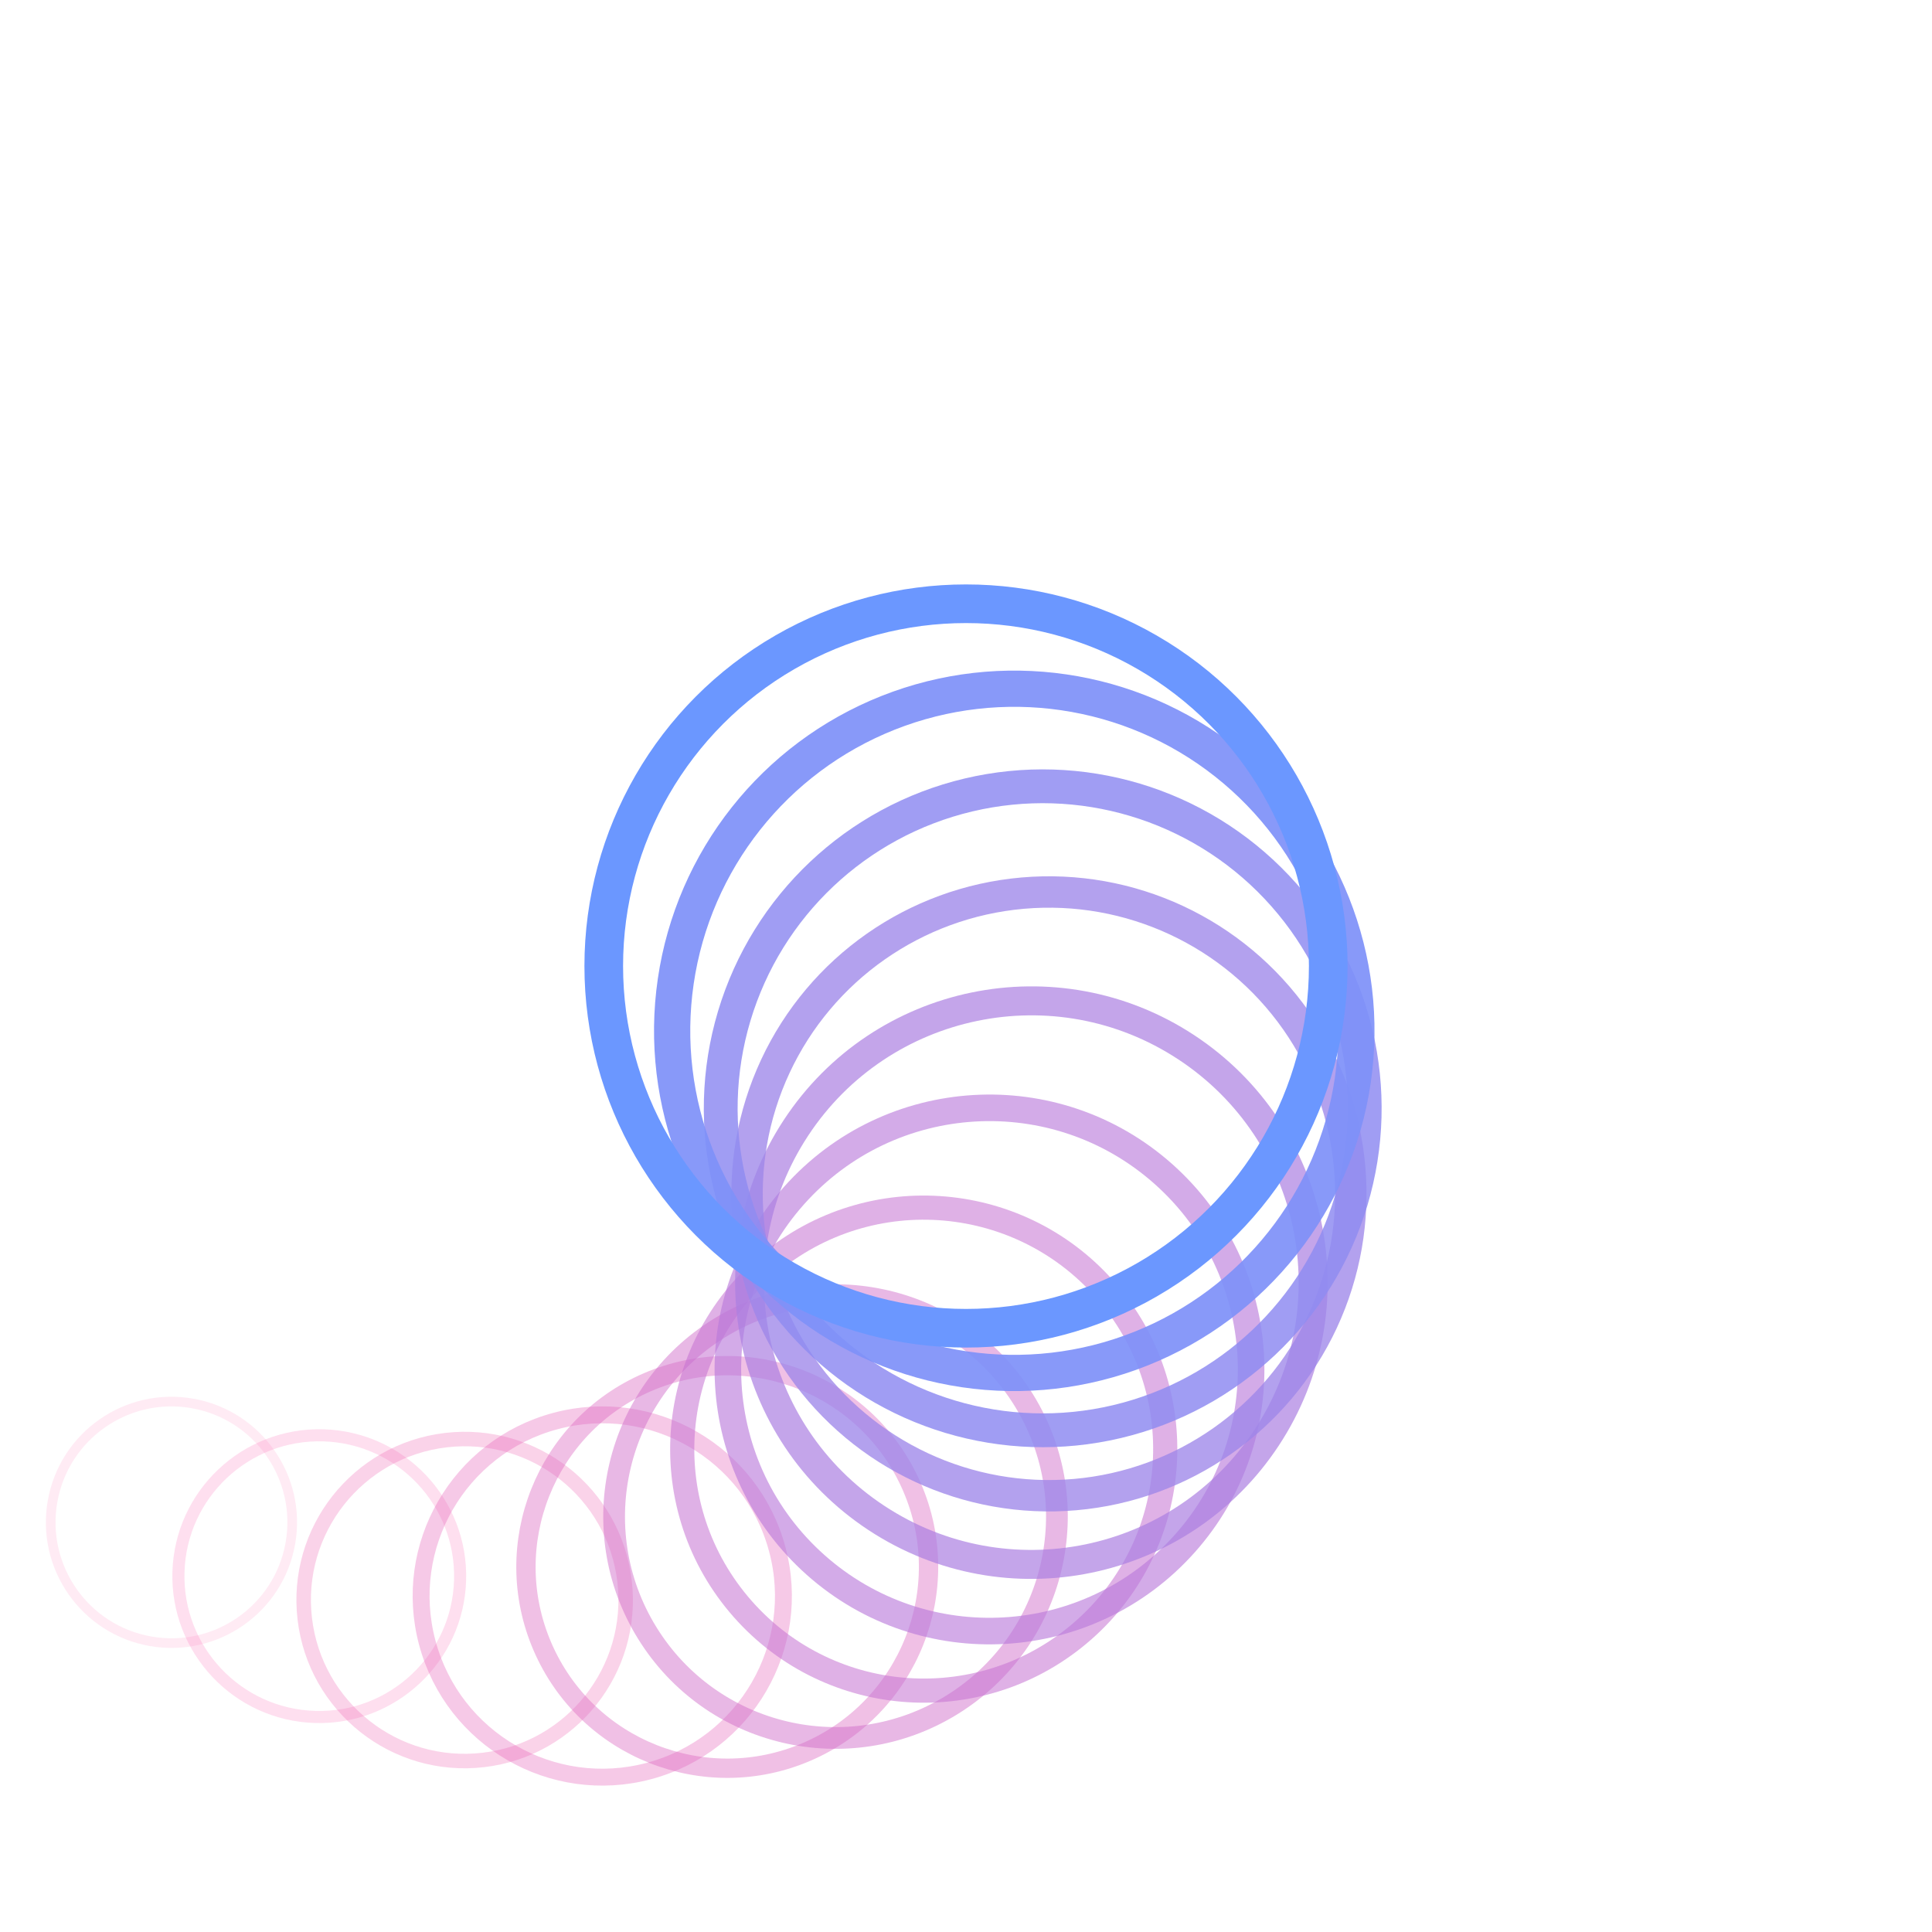 <svg xmlns="http://www.w3.org/2000/svg" version="1.1" xmlns:xlink="http://www.w3.org/1999/xlink" xmlns:svgjs="http://svgjs.dev/svgjs" viewBox="0 0 800 800"><g transform="matrix(1,0,0,1,0,0)"><circle r="50" cx="684" cy="684" stroke-width="4" stroke="#ff3895" fill="none" opacity="0.1" transform="rotate(100, 400, 400)"></circle><circle r="58.333" cx="660.333" cy="660.333" stroke-width="5" stroke="#f645a1" fill="none" opacity="0.175" transform="rotate(91.667, 400, 400)"></circle><circle r="66.667" cx="636.667" cy="636.667" stroke-width="6" stroke="#ed50ab" fill="none" opacity="0.25" transform="rotate(83.333, 400, 400)"></circle><circle r="75" cx="613" cy="613" stroke-width="7" stroke="#e35ab5" fill="none" opacity="0.325" transform="rotate(75, 400, 400)"></circle><circle r="83.333" cx="589.333" cy="589.333" stroke-width="8" stroke="#d962bf" fill="none" opacity="0.4" transform="rotate(66.667, 400, 400)"></circle><circle r="91.667" cx="565.667" cy="565.667" stroke-width="9" stroke="#cf6ac8" fill="none" opacity="0.475" transform="rotate(58.333, 400, 400)"></circle><circle r="100" cx="542" cy="542" stroke-width="10" stroke="#c472d1" fill="none" opacity="0.55" transform="rotate(50, 400, 400)"></circle><circle r="108.333" cx="518.333" cy="518.333" stroke-width="11" stroke="#b879d9" fill="none" opacity="0.625" transform="rotate(41.667, 400, 400)"></circle><circle r="116.667" cx="494.667" cy="494.667" stroke-width="12" stroke="#ab7fe1" fill="none" opacity="0.7" transform="rotate(33.333, 400, 400)"></circle><circle r="125" cx="471" cy="471" stroke-width="13" stroke="#9e86e9" fill="none" opacity="0.775" transform="rotate(25, 400, 400)"></circle><circle r="133.333" cx="447.333" cy="447.333" stroke-width="14" stroke="#8f8cf1" fill="none" opacity="0.85" transform="rotate(16.667, 400, 400)"></circle><circle r="141.667" cx="423.667" cy="423.667" stroke-width="15" stroke="#7e91f8" fill="none" opacity="0.925" transform="rotate(8.333, 400, 400)"></circle><circle r="150" cx="400" cy="400" stroke-width="16" stroke="#6b97ff" fill="none" opacity="1" transform="rotate(0, 400, 400)"></circle></g></svg>
